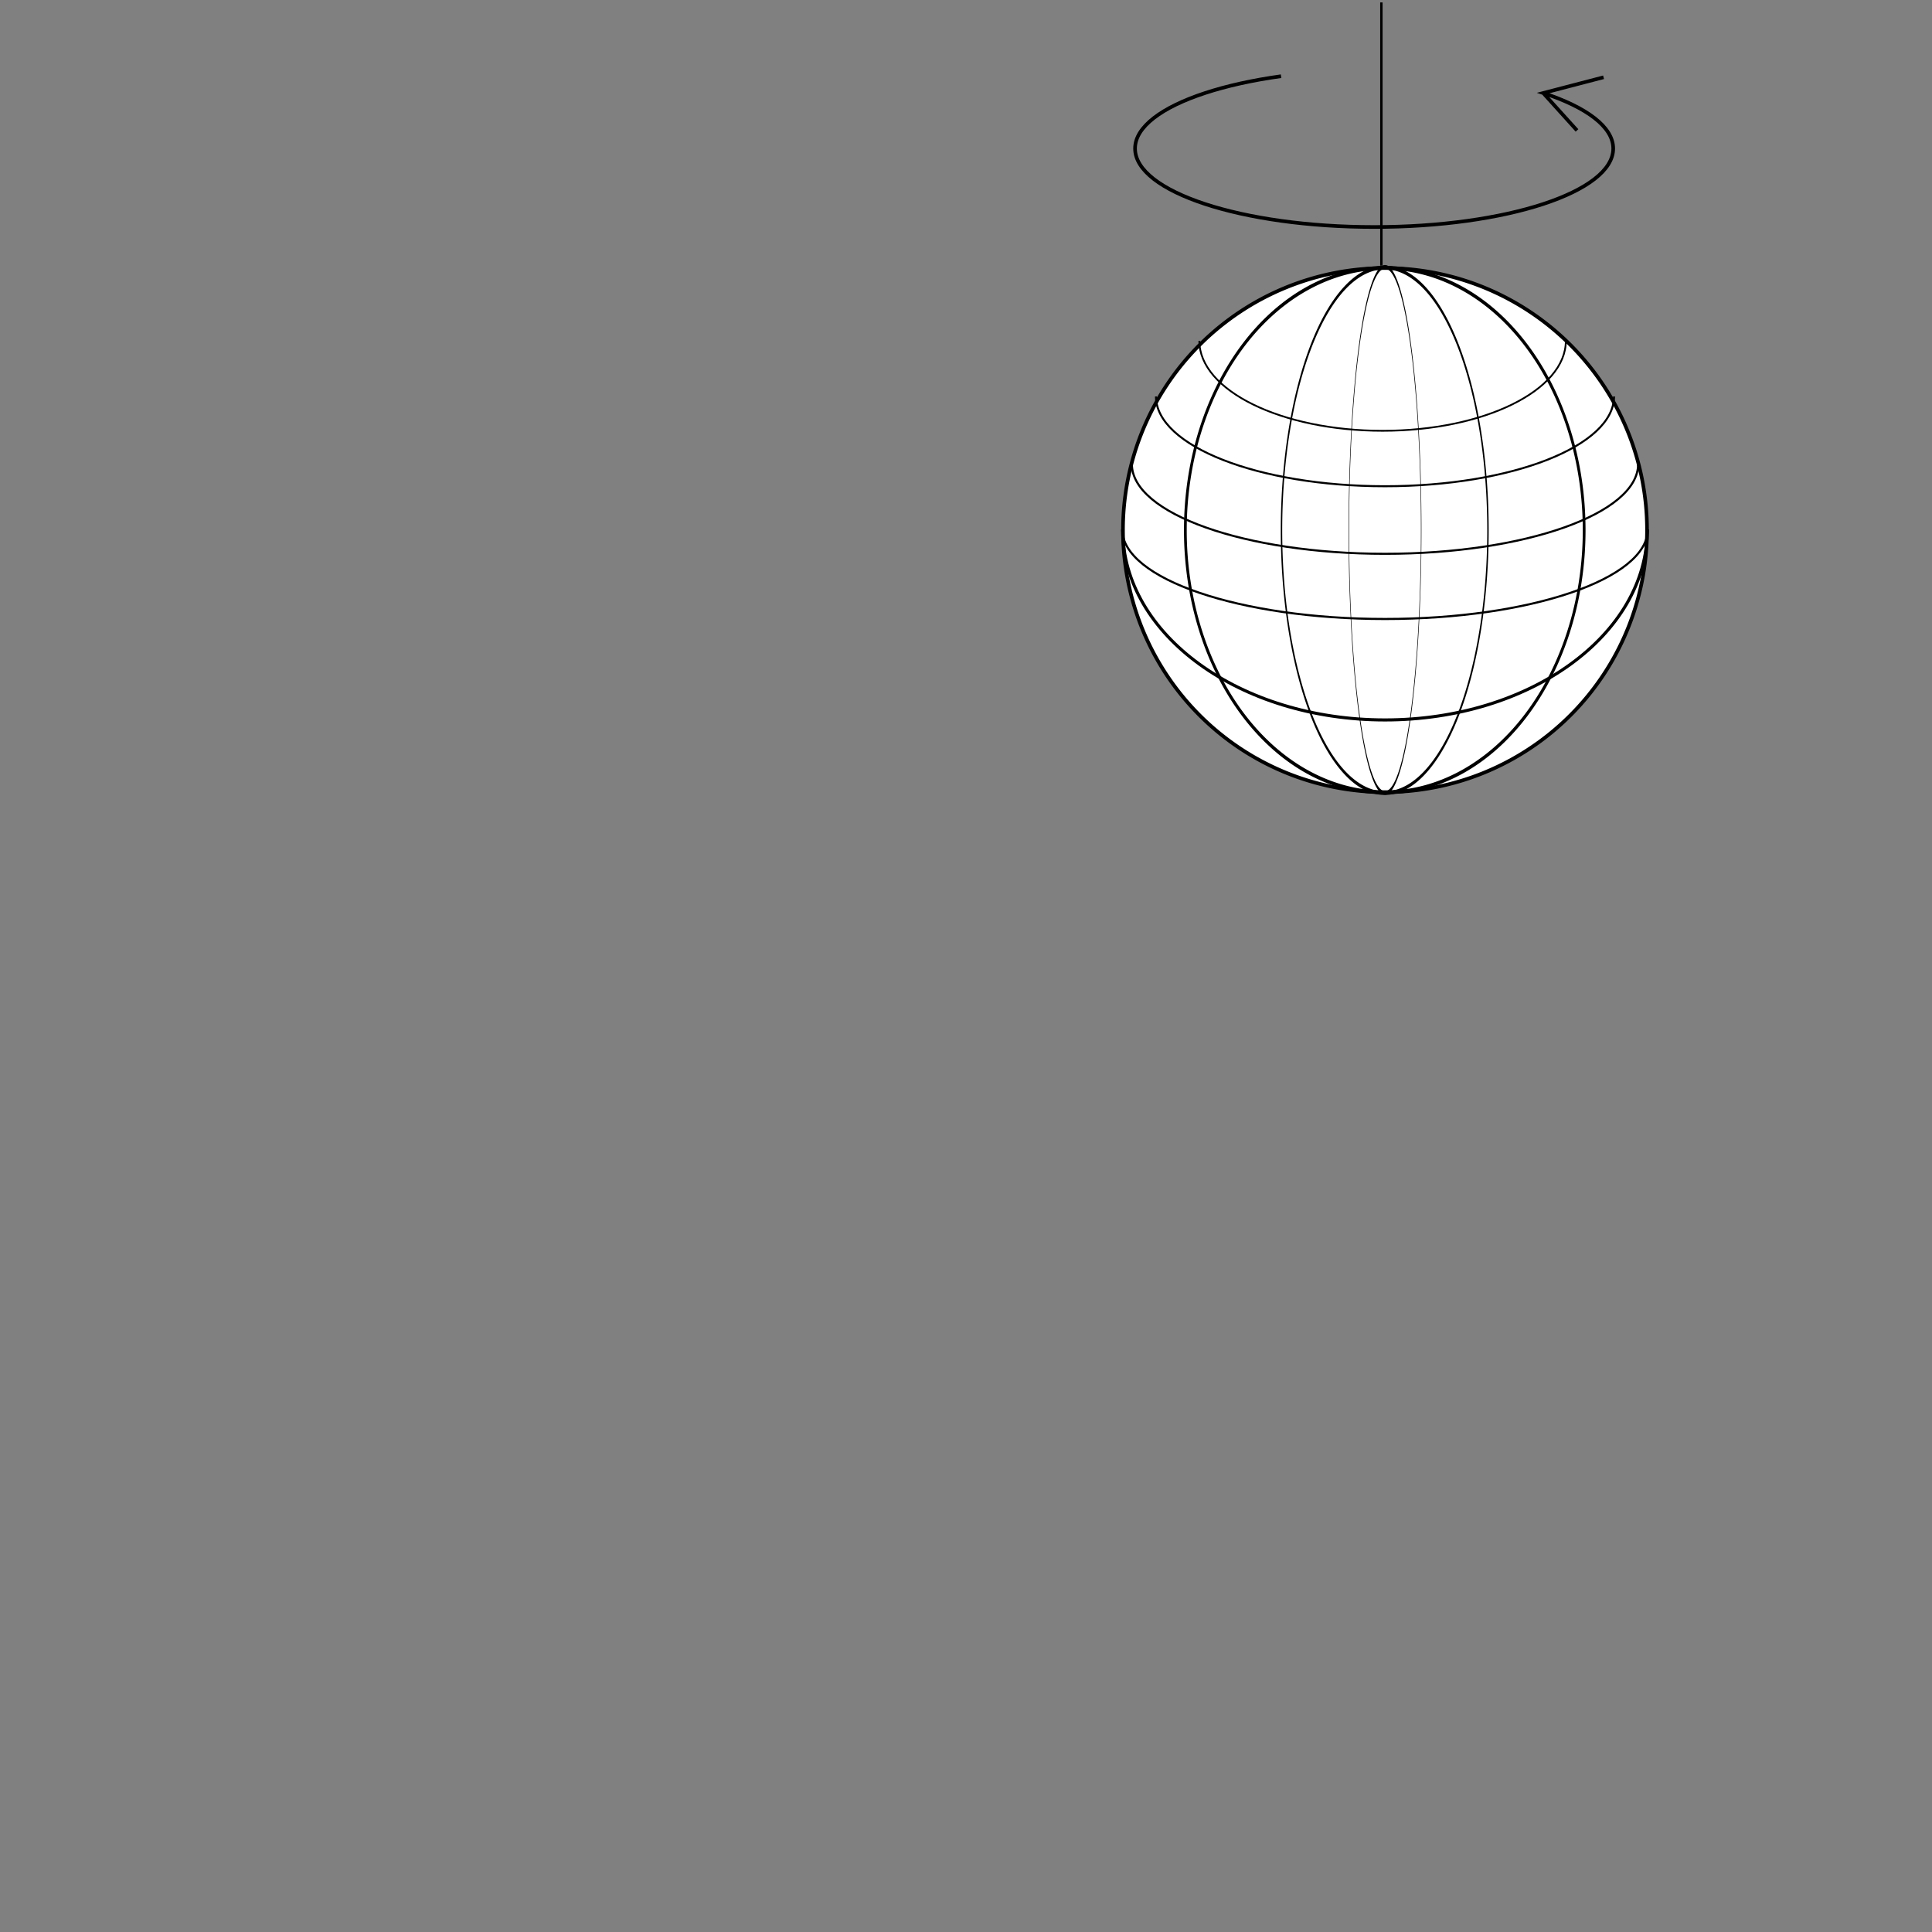 <?xml version="1.0" encoding="UTF-8" standalone="no"?>
<!-- Created with Inkscape (http://www.inkscape.org/) -->

<svg
   xmlns:dc="http://purl.org/dc/elements/1.1/"
   xmlns:cc="http://creativecommons.org/ns#"
   xmlns:rdf="http://www.w3.org/1999/02/22-rdf-syntax-ns#"
   xmlns:svg="http://www.w3.org/2000/svg"
   xmlns="http://www.w3.org/2000/svg"
   xmlns:sodipodi="http://sodipodi.sourceforge.net/DTD/sodipodi-0.dtd"
   xmlns:inkscape="http://www.inkscape.org/namespaces/inkscape"
   width="800"
   height="800"
   id="svg2"
   version="1.1"
   inkscape:version="0.48.4 r9939"
   sodipodi:docname="header.svg">
  <rect width="100%" height="100%" fill="#808080" stroke="none"/>
  <defs
     id="defs4" />
  <sodipodi:namedview
     id="base"
     pagecolor="#ffffff"
     bordercolor="#666666"
     borderopacity="1.0"
     inkscape:pageopacity="0.0"
     inkscape:pageshadow="2"
     inkscape:zoom="1"
     inkscape:cx="215"
     inkscape:cy="390.12593"
     inkscape:document-units="px"
     inkscape:current-layer="layer1"
     showgrid="false"
     inkscape:window-width="1920"
     inkscape:window-height="1053"
     inkscape:window-x="1920"
     inkscape:window-y="0"
     inkscape:window-maximized="1" />
  <g
     inkscape:label="Layer 1"
     inkscape:groupmode="layer"
     id="layer1"
     transform="translate(0,-252.362)">
    <g
       id="g3185"
       transform="translate(197,3)">
      <g
         transform="translate(-32,48)"
         id="g3172">
        <path
           sodipodi:type="arc"
           style="fill:#ffffff;stroke:#000000;stroke-width:1.5;stroke-miterlimit:4;stroke-opacity:1;stroke-dasharray:none;fill-opacity:1"
           id="path2985"
           sodipodi:cx="417.5"
           sodipodi:cy="220.5"
           sodipodi:rx="108.5"
           sodipodi:ry="108.5"
           d="m 526,220.5 a 108.5,108.5 0 1 1 -217,0 108.5,108.5 0 1 1 217,0 z"
           transform="translate(-9,200.362)" />
        <path
           transform="matrix(0.761,0,0,1.001,90.679,200.168)"
           d="m 526,220.5 a 108.5,108.5 0 1 1 -217,0 108.5,108.5 0 1 1 217,0 z"
           sodipodi:ry="108.5"
           sodipodi:rx="108.5"
           sodipodi:cy="220.5"
           sodipodi:cx="417.5"
           id="path3005"
           style="fill:none;stroke:#000000;stroke-width:1.5;stroke-miterlimit:4;stroke-opacity:1;stroke-dasharray:none"
           sodipodi:type="arc" />
        <path
           sodipodi:type="arc"
           style="fill:none;stroke:#000000;stroke-width:1.5;stroke-miterlimit:4;stroke-opacity:1;stroke-dasharray:none"
           id="path3007"
           sodipodi:cx="417.5"
           sodipodi:cy="220.5"
           sodipodi:rx="108.5"
           sodipodi:ry="108.5"
           d="m 526,220.5 a 108.5,108.5 0 1 1 -217,0 108.5,108.5 0 1 1 217,0 z"
           transform="matrix(0.394,0,0,1.003,243.892,199.796)" />
        <path
           transform="matrix(0.138,0,0,1.004,350.893,199.405)"
           d="m 526,220.5 a 108.5,108.5 0 1 1 -217,0 108.5,108.5 0 1 1 217,0 z"
           sodipodi:ry="108.5"
           sodipodi:rx="108.5"
           sodipodi:cy="220.5"
           sodipodi:cx="417.5"
           id="path3011"
           style="fill:none;stroke:#000000;stroke-width:1.5;stroke-miterlimit:4;stroke-opacity:1;stroke-dasharray:none"
           sodipodi:type="arc" />
        <path
           style="fill:none;stroke:#000000;stroke-width:1.278;stroke-miterlimit:4;stroke-opacity:1"
           d="m 517.111,420.751 c 0,43.477 -48.627,78.722 -108.611,78.722 -59.984,0 -108.611,-35.245 -108.611,-78.722"
           id="path3033"
           inkscape:connector-curvature="0"
           sodipodi:nodetypes="csc" />
        <path
           sodipodi:nodetypes="csc"
           inkscape:connector-curvature="0"
           id="path3036"
           d="m 517.311,420.551 c 0,20.502 -48.716,37.121 -108.811,37.121 -60.094,0 -108.811,-16.62 -108.811,-37.121"
           style="fill:none;stroke:#000000;stroke-width:0.879;stroke-miterlimit:4;stroke-opacity:1" />
        <path
           style="fill:none;stroke:#000000;stroke-width:0.863;stroke-miterlimit:4;stroke-opacity:1"
           d="m 513.319,393.543 c 0,20.51 -46.929,37.137 -104.819,37.137 -57.89,0 -104.819,-16.627 -104.819,-37.137"
           id="path3038"
           inkscape:connector-curvature="0"
           sodipodi:nodetypes="csc" />
        <path
           sodipodi:nodetypes="csc"
           inkscape:connector-curvature="0"
           id="path3040"
           d="m 503.34,365.523 c 0,20.533 -42.461,37.179 -94.84,37.179 -52.378,0 -94.84,-16.646 -94.84,-37.179"
           style="fill:none;stroke:#000000;stroke-width:0.821;stroke-miterlimit:4;stroke-opacity:1" />
        <path
           style="fill:none;stroke:#000000;stroke-width:0.735;stroke-miterlimit:4;stroke-opacity:1"
           d="m 483.382,342.48 c 0,20.581 -33.974,37.265 -75.882,37.265 -41.909,0 -75.882,-16.684 -75.882,-37.265"
           id="path3042"
           inkscape:connector-curvature="0"
           sodipodi:nodetypes="csc" />
      </g>
      <path
         transform="translate(0,252.362)"
         inkscape:connector-curvature="0"
         id="path3183"
         d="M 375,107 375,-2 z"
         style="fill:none;stroke:#000000;stroke-width:1px;stroke-linecap:butt;stroke-linejoin:miter;stroke-opacity:1" />
    </g>
    <path
       style="fill:none;stroke:#000000;stroke-width:1.5;stroke-miterlimit:4;stroke-opacity:1"
       d="m 530.465,283.916 c -11.844,1.645 -22.511,4.024 -31.468,6.965 C 481.081,296.763 470,304.888 470,313.862 c 0,17.949 44.324,32.5 99,32.5 54.676,0 99,-14.551 99,-32.5 0,-8.975 -11.081,-17.1 -28.996,-22.981 L 664,284.362 639.004,290.881 653,306.362 639.004,290.881"
       id="path3204"
       inkscape:connector-curvature="0"
       sodipodi:nodetypes="cssssccccc" />
  </g>
</svg>
